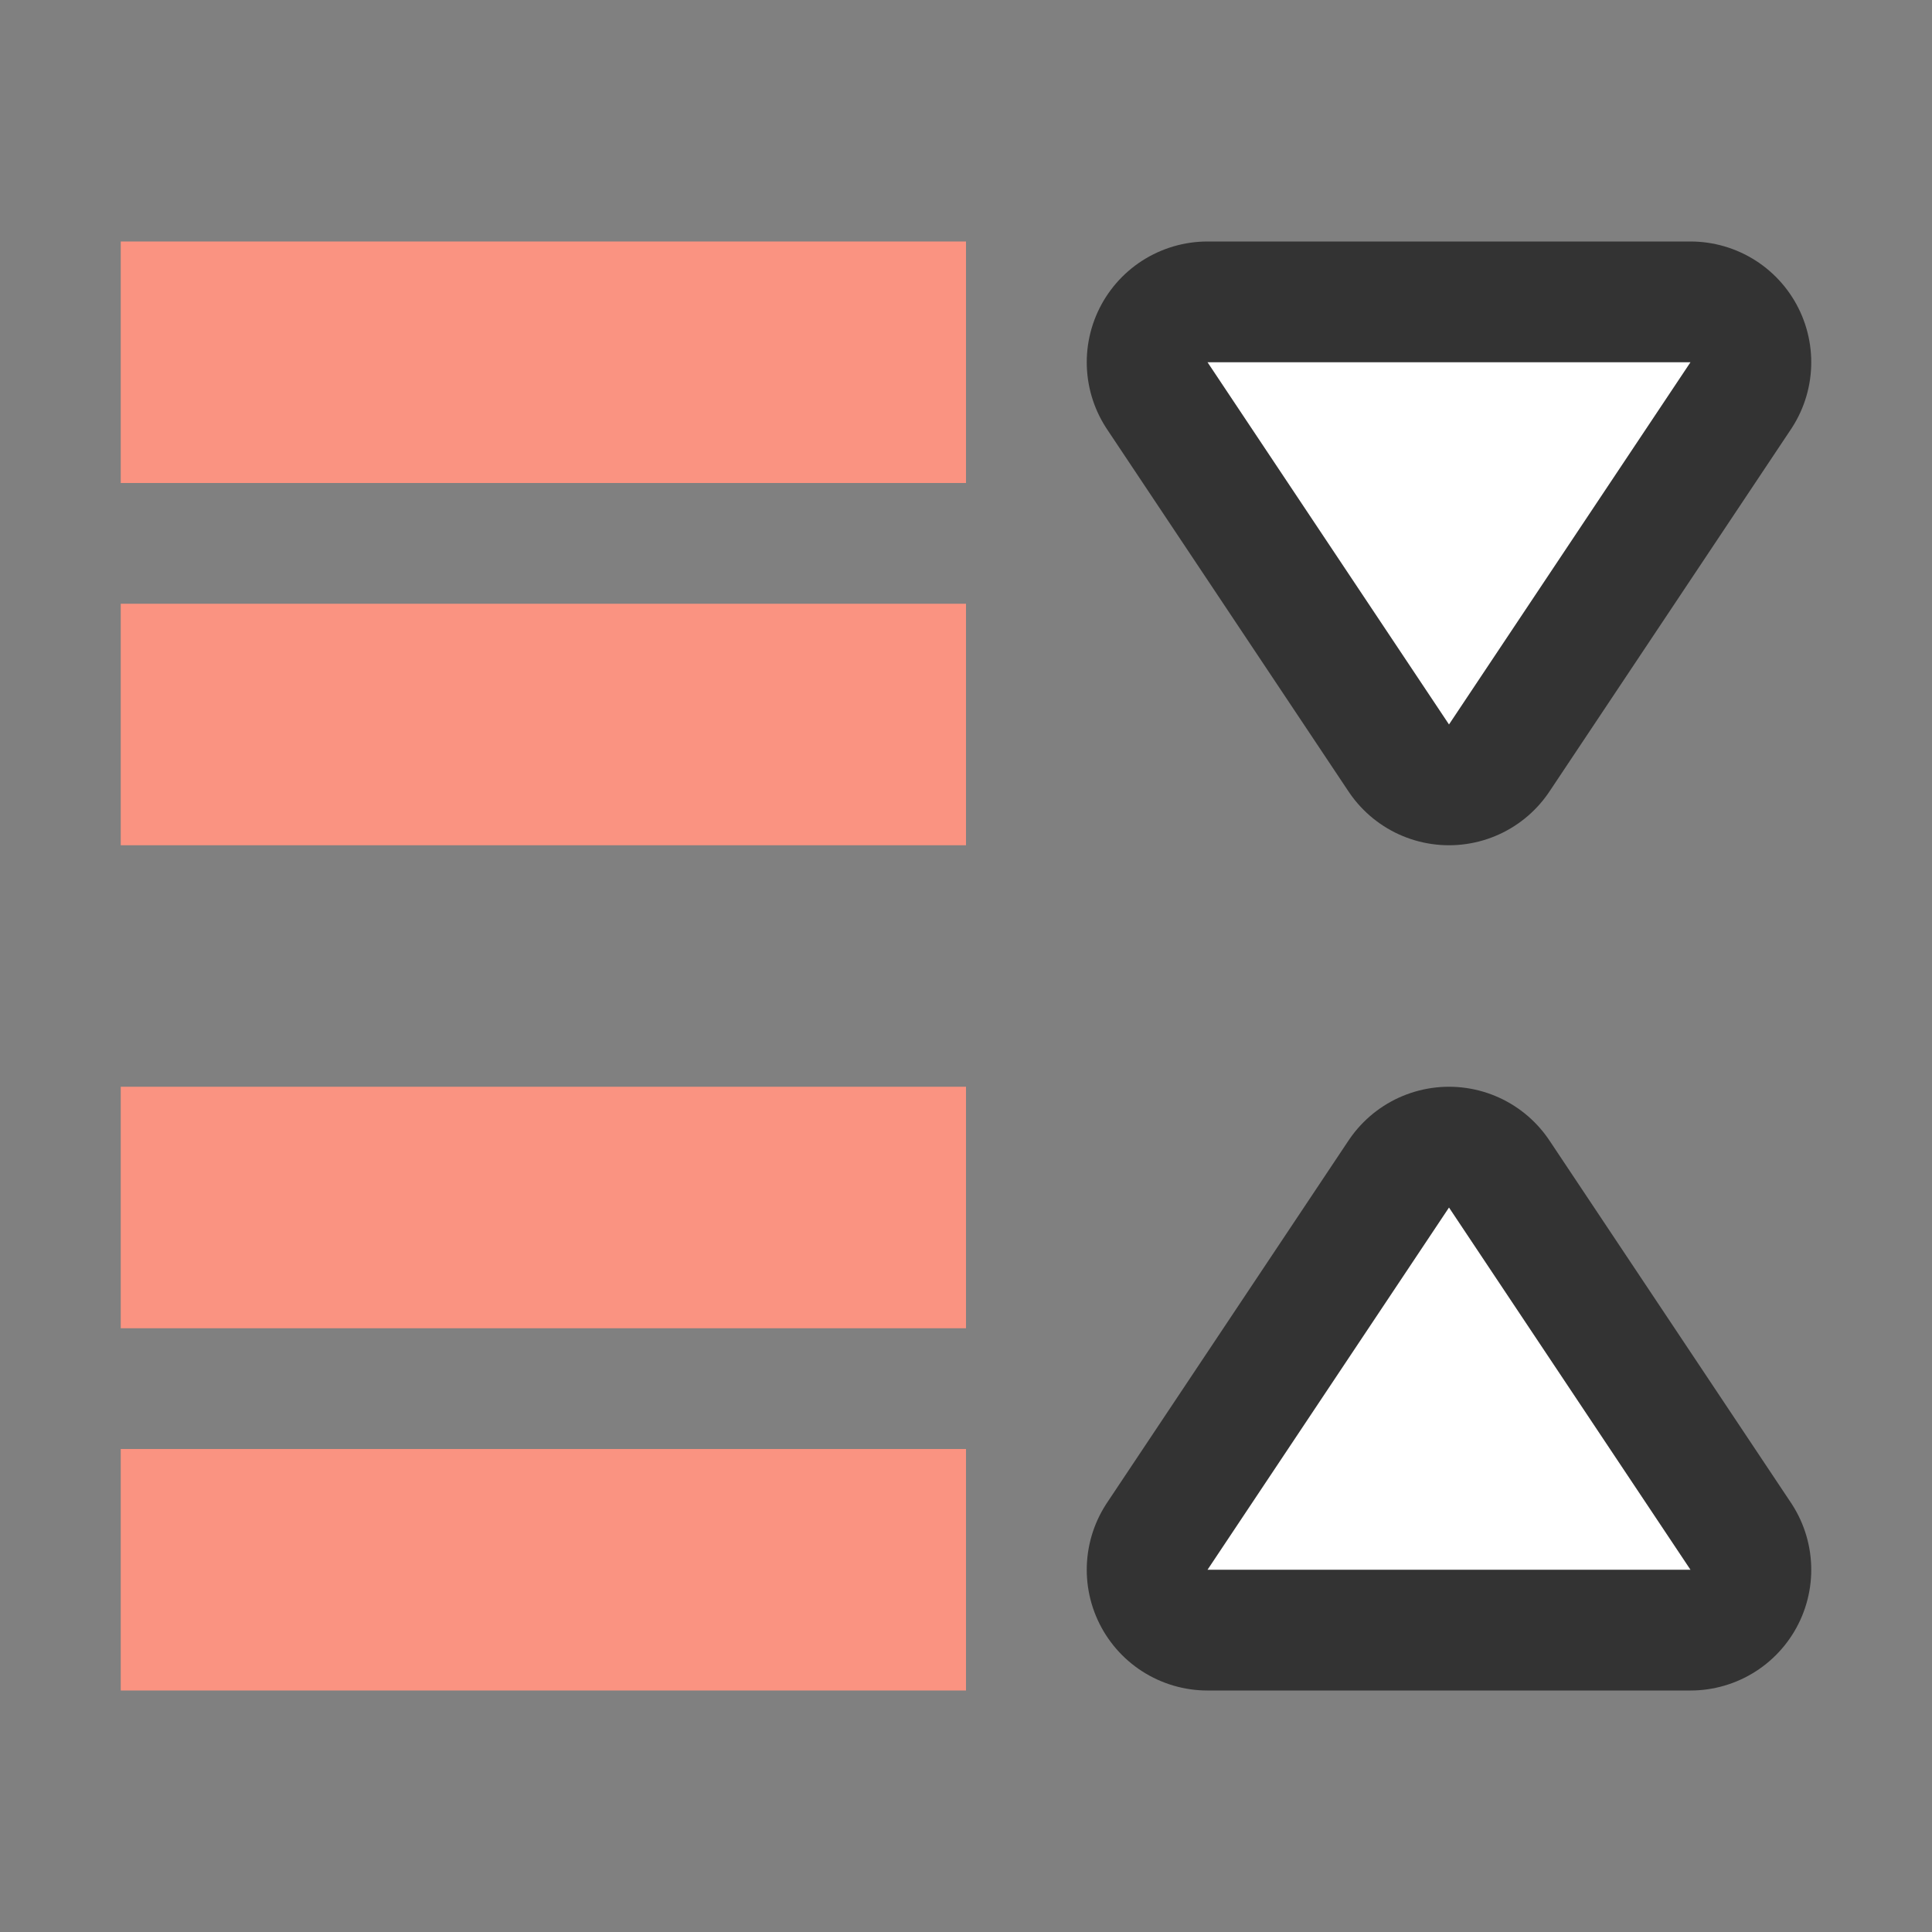 <?xml version="1.0" encoding="UTF-8" standalone="no"?>
<svg
   xmlns:dc="http://purl.org/dc/elements/1.1/"
   xmlns:cc="http://creativecommons.org/ns#"
   xmlns:rdf="http://www.w3.org/1999/02/22-rdf-syntax-ns#"
   xmlns:svg="http://www.w3.org/2000/svg"
   xmlns="http://www.w3.org/2000/svg"
   xmlns:sodipodi="http://sodipodi.sourceforge.net/DTD/sodipodi-0.dtd"
   xmlns:inkscape="http://www.inkscape.org/namespaces/inkscape"
   viewBox="0 0 16 16"
   version="1.1"
   id="svg6"
   sodipodi:docname="sc_paraspacedecrease.svg"
   inkscape:version="0.92.4 (5da689c313, 2019-01-14)"
   inkscape:export-filename="/home/jupiter007/Libreoffice yaru theme fullcolor/build/cmd/sc_paraspacedecrease.png"
   inkscape:export-xdpi="96"
   inkscape:export-ydpi="96">
  <rect x="0" y="0" width="16" height="16" fill="#808080" stroke="none"/>
  <defs
     id="defs10" />
  <sodipodi:namedview
     pagecolor="#ffffff"
     bordercolor="#666666"
     borderopacity="1"
     objecttolerance="10"
     gridtolerance="10"
     guidetolerance="10"
     inkscape:pageopacity="0"
     inkscape:pageshadow="2"
     inkscape:window-width="1920"
     inkscape:window-height="1011"
     id="namedview8"
     showgrid="true"
     inkscape:zoom="29.5"
     inkscape:cx="3.5109936"
     inkscape:cy="5.681796"
     inkscape:window-x="1920"
     inkscape:window-y="32"
     inkscape:window-maximized="1"
     inkscape:current-layer="svg6">
    <inkscape:grid
       type="xygrid"
       id="grid822" />
  </sodipodi:namedview>
  <path
     style="fill:#000000;stroke:#000000;stroke-opacity:1;stroke-width:2;stroke-miterlimit:4;stroke-dasharray:none;stroke-linejoin:round;opacity:0.6"
     id="path814"
     fill="#762572"
     d="m10 3 2 3 2-3zm2 7-2 3h4z" />
  <path
     style="fill:#fa9381;fill-opacity:1;stroke-width:1.528"
     d="M 1,2 V 4 H 8 V 2 Z"
     id="path822"
     inkscape:connector-curvature="0" />
  <path
     style="fill:#fa9381;fill-opacity:1;stroke-width:1.528"
     d="M 1,5 V 7 H 8 V 5 Z"
     id="path820"
     inkscape:connector-curvature="0" />
  <path
     style="fill:#fa9381;fill-opacity:1;stroke-width:1.528"
     d="m 1,9 v 2 H 8 V 9 Z"
     id="path818"
     inkscape:connector-curvature="0" />
  <path
     style="fill:#fa9381;fill-opacity:1;stroke-width:1.528"
     d="m 1,12 v 2 h 7 v -2 z"
     id="path2"
     inkscape:connector-curvature="0" />
  <path
     d="m10 3 2 3 2-3zm2 7-2 3h4z"
     fill="#762572"
     id="path4"
     style="fill:#ffffff" />
</svg>
